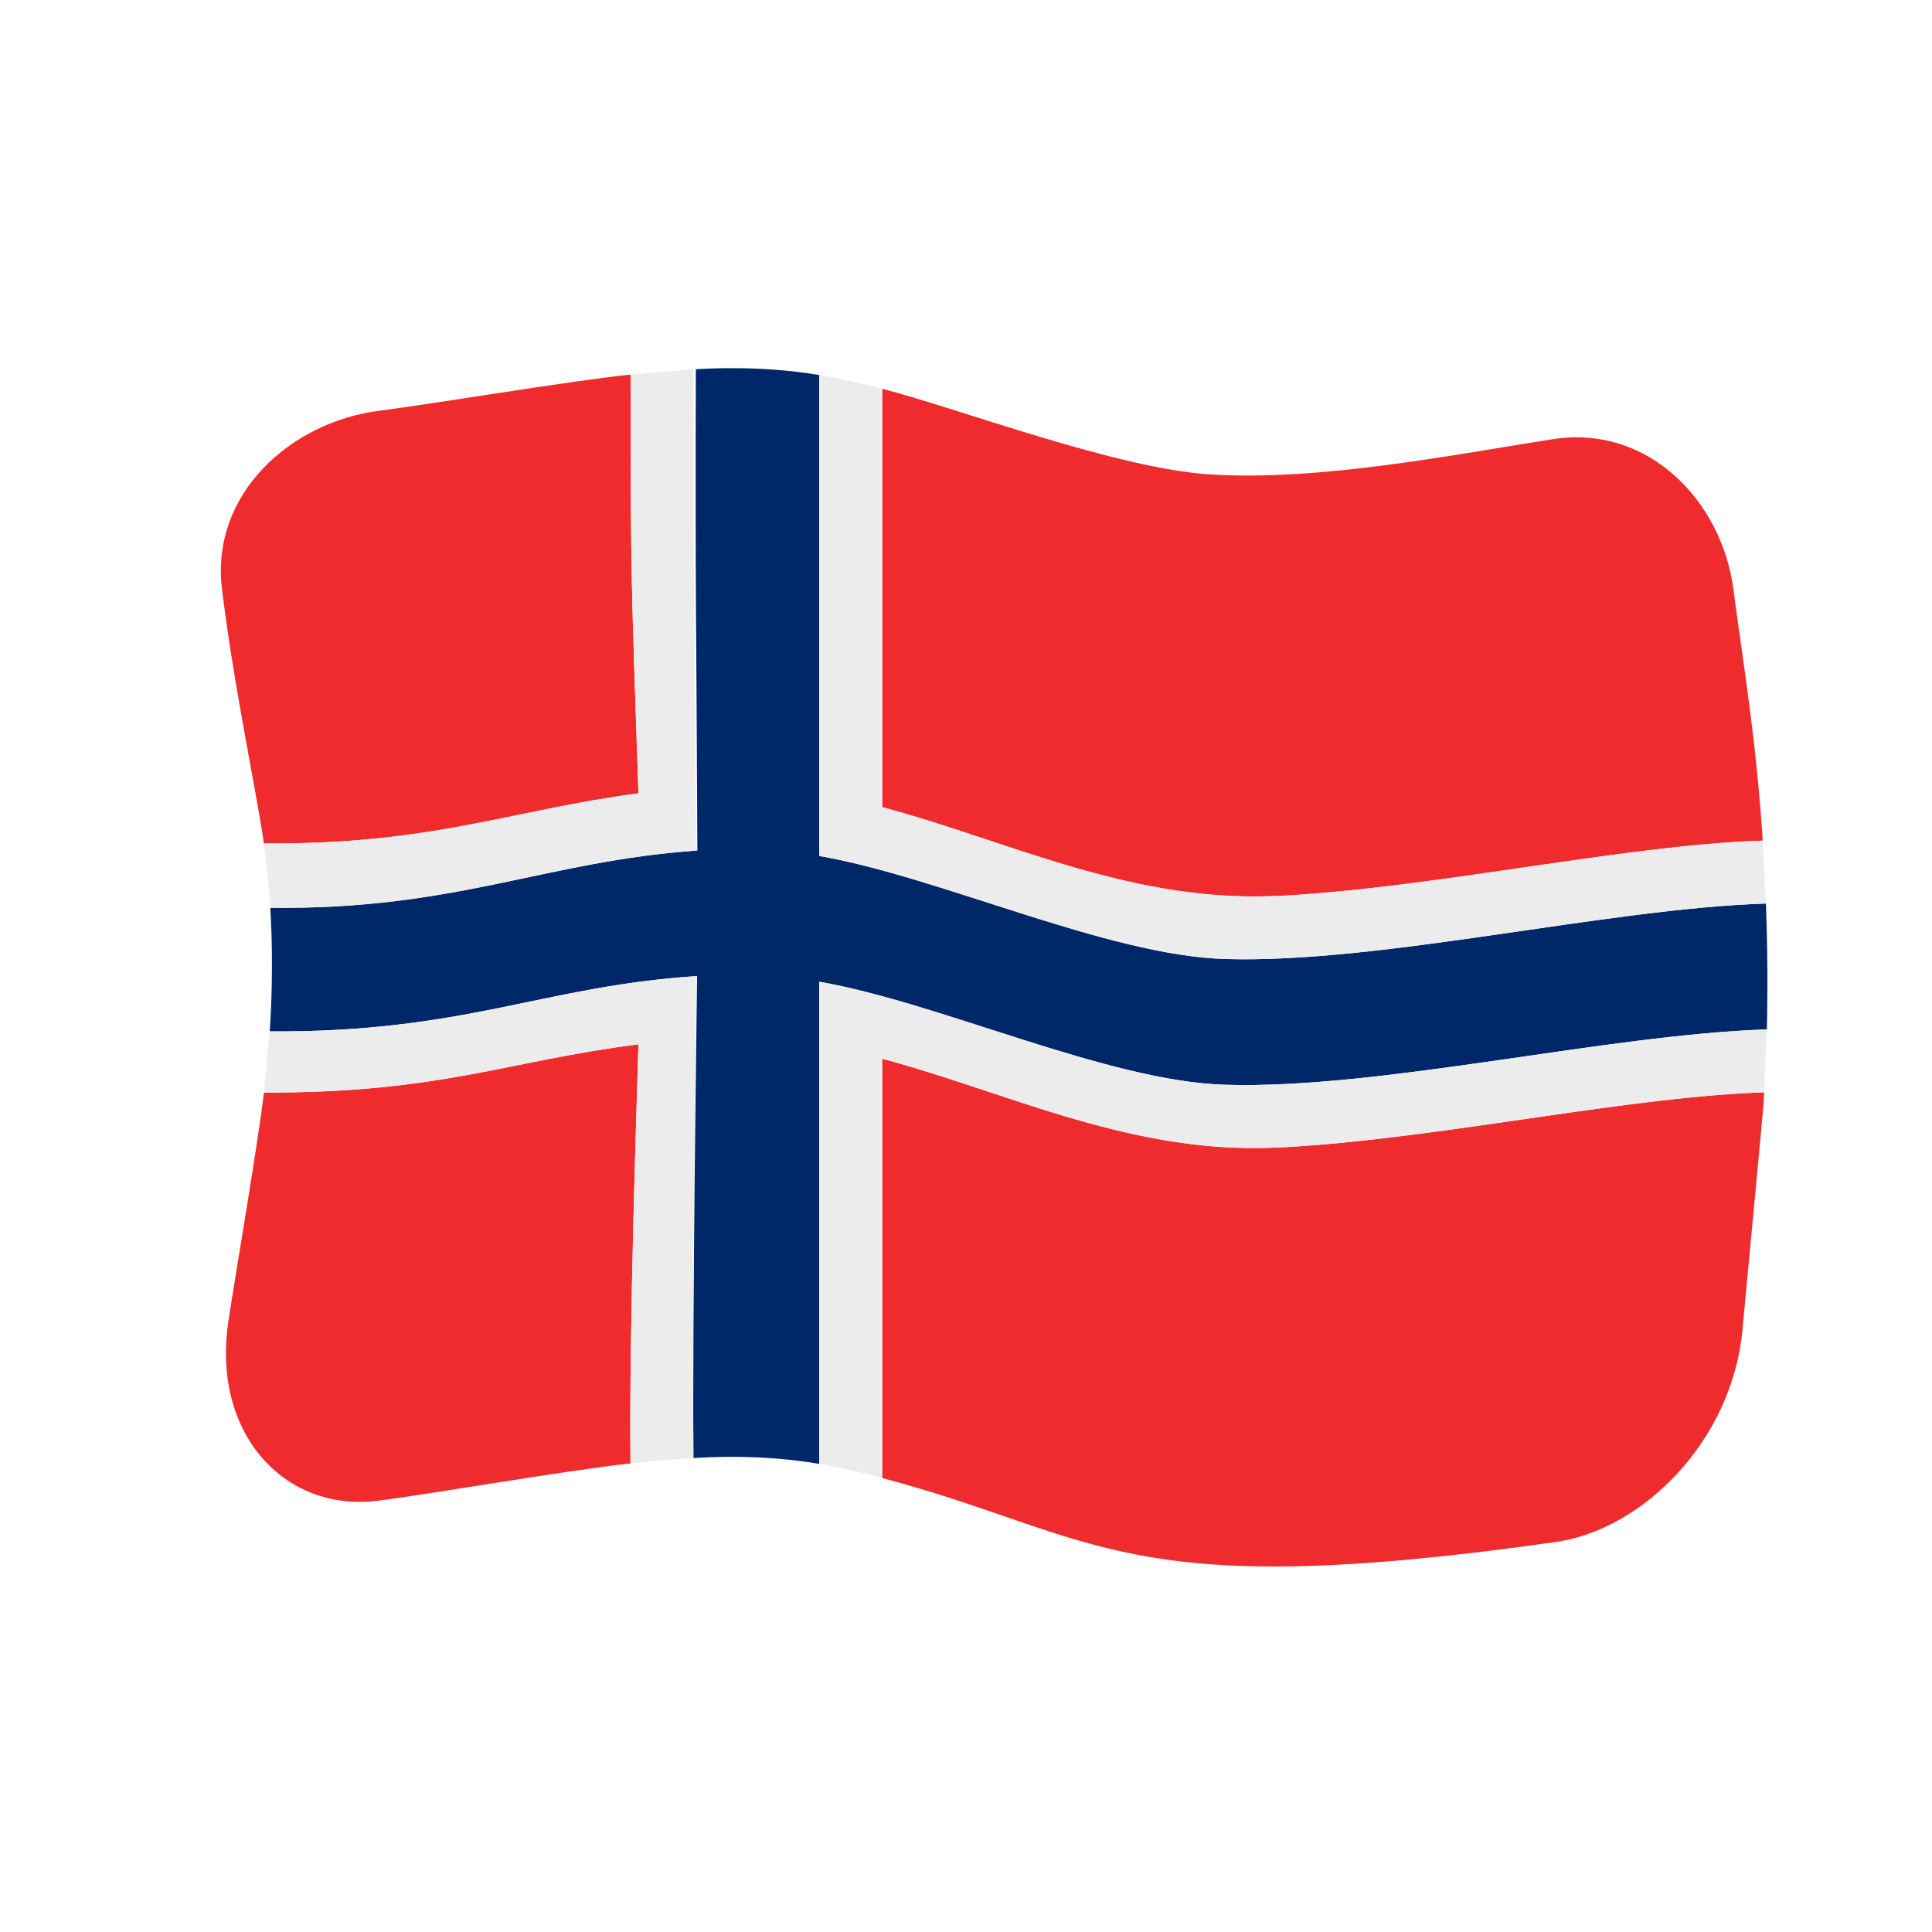 <?xml version="1.0" encoding="UTF-8" standalone="no"?>
<!DOCTYPE svg PUBLIC "-//W3C//DTD SVG 1.1//EN" "http://www.w3.org/Graphics/SVG/1.1/DTD/svg11.dtd">
<svg width="100%" height="100%" viewBox="0 0 512 512" version="1.1" xmlns="http://www.w3.org/2000/svg" xmlns:xlink="http://www.w3.org/1999/xlink" xml:space="preserve" xmlns:serif="http://www.serif.com/" style="fill-rule:evenodd;clip-rule:evenodd;stroke-linejoin:round;stroke-miterlimit:2;">
    <g>
        <g>
            <path d="M167.111,99.255C149.799,101.127 115.02,107.003 100.444,108.861C77.104,111.835 55.74,130.85 58.828,156.107C62.082,182.717 68.24,211.099 69.928,223.515C114.336,223.867 135.675,214.7 169.192,210.237C167.344,154.533 167.111,154.772 167.111,99.255ZM411.553,116.384C386.048,120.341 349.887,127.577 320.685,125.728C295.899,124.158 254.407,108.371 233.776,103.014C233.776,139.975 233.776,176.936 233.776,213.897C268.256,223.089 300.303,239.871 341.204,237.3C385.274,234.53 430.292,223.977 467.141,222.773C465.41,195.618 461.797,174.839 459.378,156.216C456.362,133 437.012,112.436 411.553,116.384ZM233.776,391.675C291.844,407.155 297.489,424.991 412.318,408.636C435.326,405.358 458.979,381.932 461.764,352.466C467.244,294.459 467.226,294.565 467.535,289.48C428.846,290.729 370.419,303.796 333.031,304.242C297.634,304.664 264.694,288.806 233.776,280.564L233.776,391.675ZM69.949,289.544C68.244,303.91 62.361,337.793 60.5,350.357C56.136,379.816 75.318,400.97 100.472,397.677C115.436,395.718 149.431,389.775 167.089,387.814C166.703,351.47 168.694,295.013 169.197,276.753C133.333,281.322 117.018,289.637 69.949,289.544Z" style="fill:rgb(239,43,45);fill-rule:nonzero;"/>
            <path d="M217.111,99.387C201.701,96.783 187.565,97.681 184.4,97.844C184.227,161.762 184.541,161.609 184.811,225.392C144.623,228.189 120.91,241.141 71.626,240.576C71.791,243.192 72.624,256.422 71.478,273.33C123.295,273.646 143.979,261.31 184.735,258.672C184.647,268.996 183.498,342.724 183.762,386.4C187.392,386.199 201.666,385.271 217.111,387.95L217.111,260.172C249.043,265.715 293.346,286.518 324.604,287.477C365.853,288.741 425.666,274.179 468.241,272.812C468.306,270.143 468.636,256.717 467.989,239.445C425.501,240.822 365.806,255.404 324.604,254.143C293.37,253.187 249.089,232.389 217.111,226.839C217.111,184.355 217.111,141.871 217.111,99.387Z" style="fill:rgb(0,40,104);fill-rule:nonzero;"/>
            <path d="M217.111,387.95C218.457,388.184 224.829,389.29 233.776,391.675L233.776,280.564C268.313,289.771 300.244,306.527 341.239,303.97C385.44,301.213 430.575,290.673 467.535,289.48L468.241,272.812C425.68,274.178 365.899,288.743 324.604,287.477C293.362,286.519 249.092,265.723 217.111,260.172L217.111,387.95ZM233.776,103.014C224.829,100.692 218.456,99.614 217.111,99.387C217.111,141.871 217.111,184.355 217.111,226.839C249.04,232.381 293.354,253.187 324.604,254.143C365.76,255.403 425.488,240.823 467.989,239.445L467.141,222.773C428.576,224.033 370.253,237.12 333.02,237.574C297.671,238.004 264.652,222.128 233.776,213.897C233.776,176.936 233.776,139.975 233.776,103.014ZM183.778,97.877L167.111,99.255C167.111,154.772 167.344,154.536 169.192,210.237C134.367,214.874 114.531,223.869 69.928,223.515C71.09,232.062 71.54,239.207 71.626,240.576C121.217,241.144 143.992,228.297 184.494,225.415C184.084,161.551 183.778,161.799 183.778,97.877ZM71.478,273.33L69.949,289.544C116.799,289.637 134.666,281.152 169.197,276.753C168.87,288.614 166.692,350.422 167.089,387.814C175.927,386.833 182.425,386.474 183.762,386.4C183.398,342.164 184.412,268.77 184.479,258.689C143.495,261.393 123.715,273.649 71.478,273.33Z" style="fill:rgb(237,236,236);fill-rule:nonzero;"/>
        </g>
    </g>
</svg>
